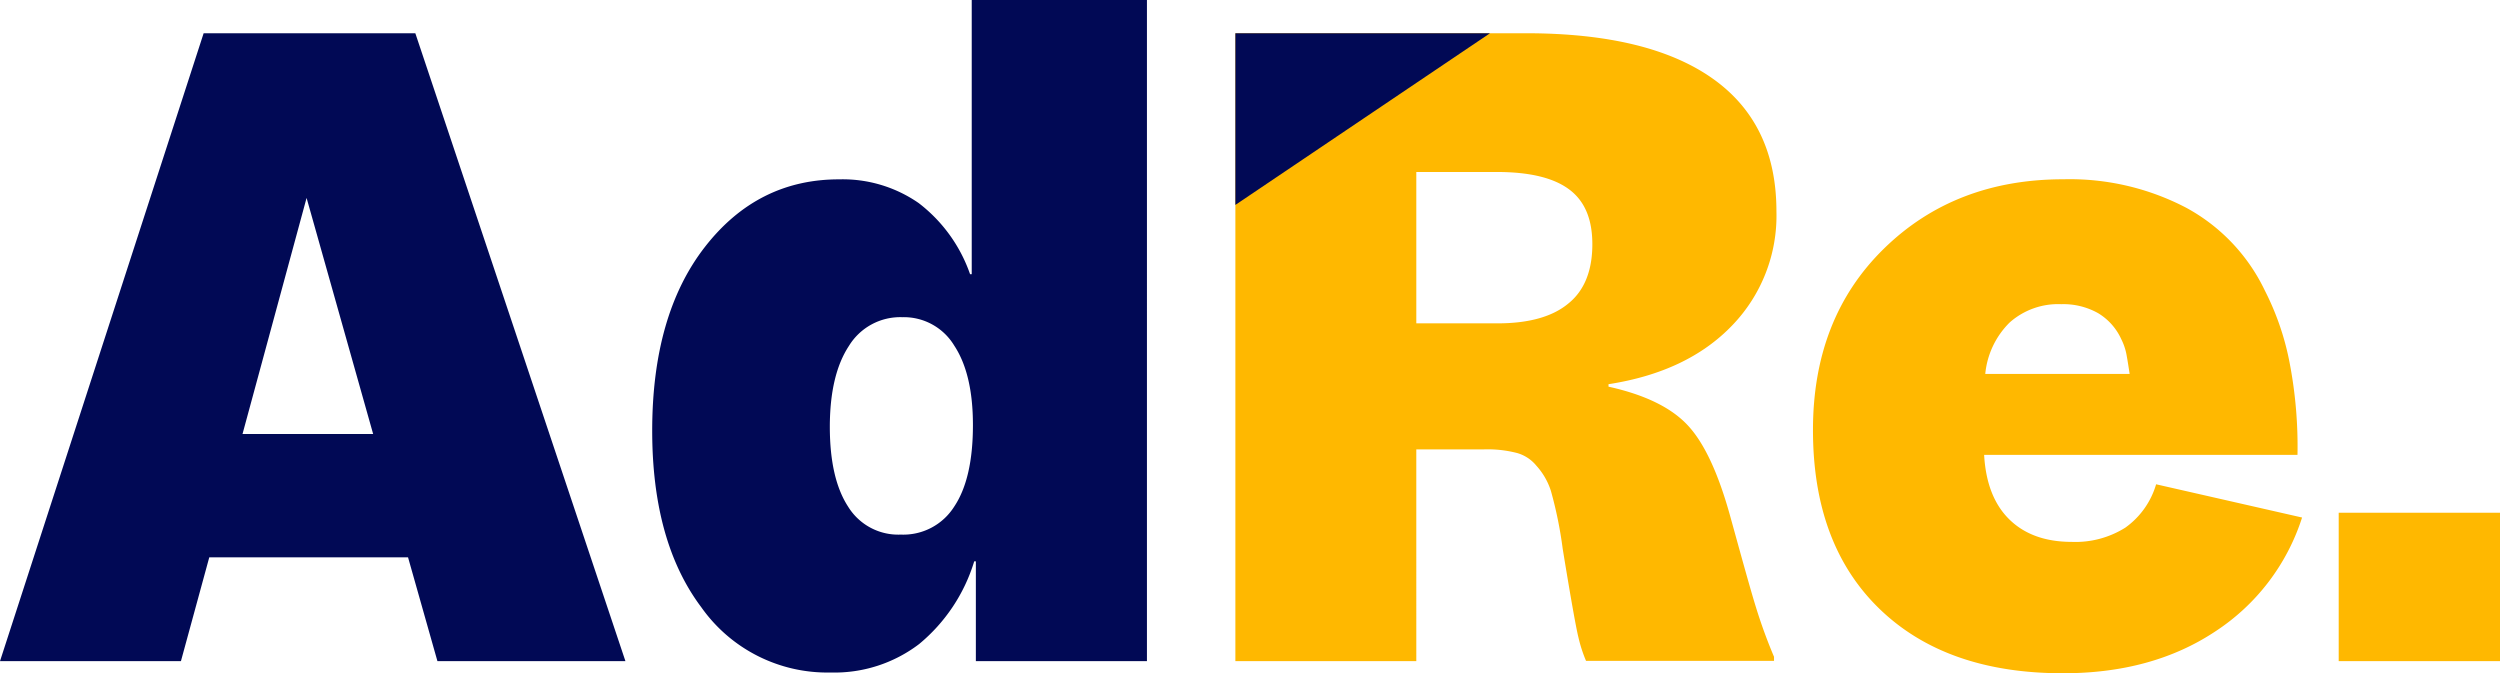 <svg xmlns="http://www.w3.org/2000/svg" viewBox="0 0 332.45 89.53"><defs><style>.cls-1{fill:#010955;}.cls-2{fill:#ffb800;}</style></defs><g id="Layer_2" data-name="Layer 2"><g id="Layer_1-2" data-name="Layer 1"><path class="cls-1" d="M24.06,87.92H0L27.08,4.42H55.23l27.94,83.5h-25L54.26,74.11H27.83Zm16.71-61.6L32.25,57.71H49.62Z"/><path class="cls-1" d="M110.46,89.43a20.51,20.51,0,0,1-17.21-8.69q-6.52-8.68-6.52-23.46,0-15.42,7-24.43t17.86-9A17.72,17.72,0,0,1,122.16,27,20.26,20.26,0,0,1,129,36.46h.22V0h23.3V87.92H129.77V74.65h-.22a22.9,22.9,0,0,1-7.33,11A18.58,18.58,0,0,1,110.46,89.43Zm-.11-32.69q0,6.9,2.43,10.63a7.83,7.83,0,0,0,7,3.72,8,8,0,0,0,7.11-3.72q2.49-3.72,2.49-10.85,0-6.8-2.49-10.57a7.82,7.82,0,0,0-6.9-3.77A8,8,0,0,0,112.89,46Q110.36,49.84,110.35,56.74Z"/><path class="cls-2" d="M204.3,61.92a5.11,5.11,0,0,0-2.53-1.67,15.65,15.65,0,0,0-4.48-.49h-8.95V87.92H164.28V4.42H202.9q16.29,0,24.81,6t8.52,17.69a21,21,0,0,1-5.93,15.21q-5.93,6.15-16.4,7.77v.33q7.23,1.6,10.52,5.12c2.2,2.34,4.08,6.38,5.67,12.13s2.73,9.89,3.45,12.19a68.67,68.67,0,0,0,2.37,6.48v.54h-25a18.74,18.74,0,0,1-1-3.08q-.48-1.89-2.1-11.81a54.74,54.74,0,0,0-1.57-7.71A9.15,9.15,0,0,0,204.3,61.92Zm7.45-29.45c0-3.31-1-5.73-3.08-7.28s-5.27-2.32-9.65-2.32H188.34V43h10.79q6.26,0,9.43-2.64C210.69,38.64,211.75,36,211.75,32.47Z"/><path class="cls-2" d="M274.31,89.53q-15.53,0-24.38-8.57t-8.84-23.79q0-14.88,9.44-24.11t23.89-9.22a33.4,33.4,0,0,1,16.29,3.78,24.54,24.54,0,0,1,10.46,11,35.94,35.94,0,0,1,3.35,9.87,58.77,58.77,0,0,1,1,12H263.85c.21,3.74,1.33,6.59,3.34,8.57s4.78,3,8.31,3a12.47,12.47,0,0,0,7.12-1.89,10.8,10.8,0,0,0,4.1-5.77l19.41,4.42A28.42,28.42,0,0,1,294.54,84Q286.17,89.54,274.31,89.53Zm7.77-44.44A7.8,7.8,0,0,0,279,41.64a9.44,9.44,0,0,0-4.9-1.19,9.71,9.71,0,0,0-6.85,2.43A11.09,11.09,0,0,0,264,49.73h19.2c-.15-1-.29-1.89-.43-2.64A7.83,7.83,0,0,0,282.08,45.09Z"/><path class="cls-2" d="M332.45,87.92H311V68.18h21.46Z"/><polygon class="cls-1" points="198.14 4.42 164.28 27.25 164.28 4.42 198.14 4.42"/></g></g></svg>